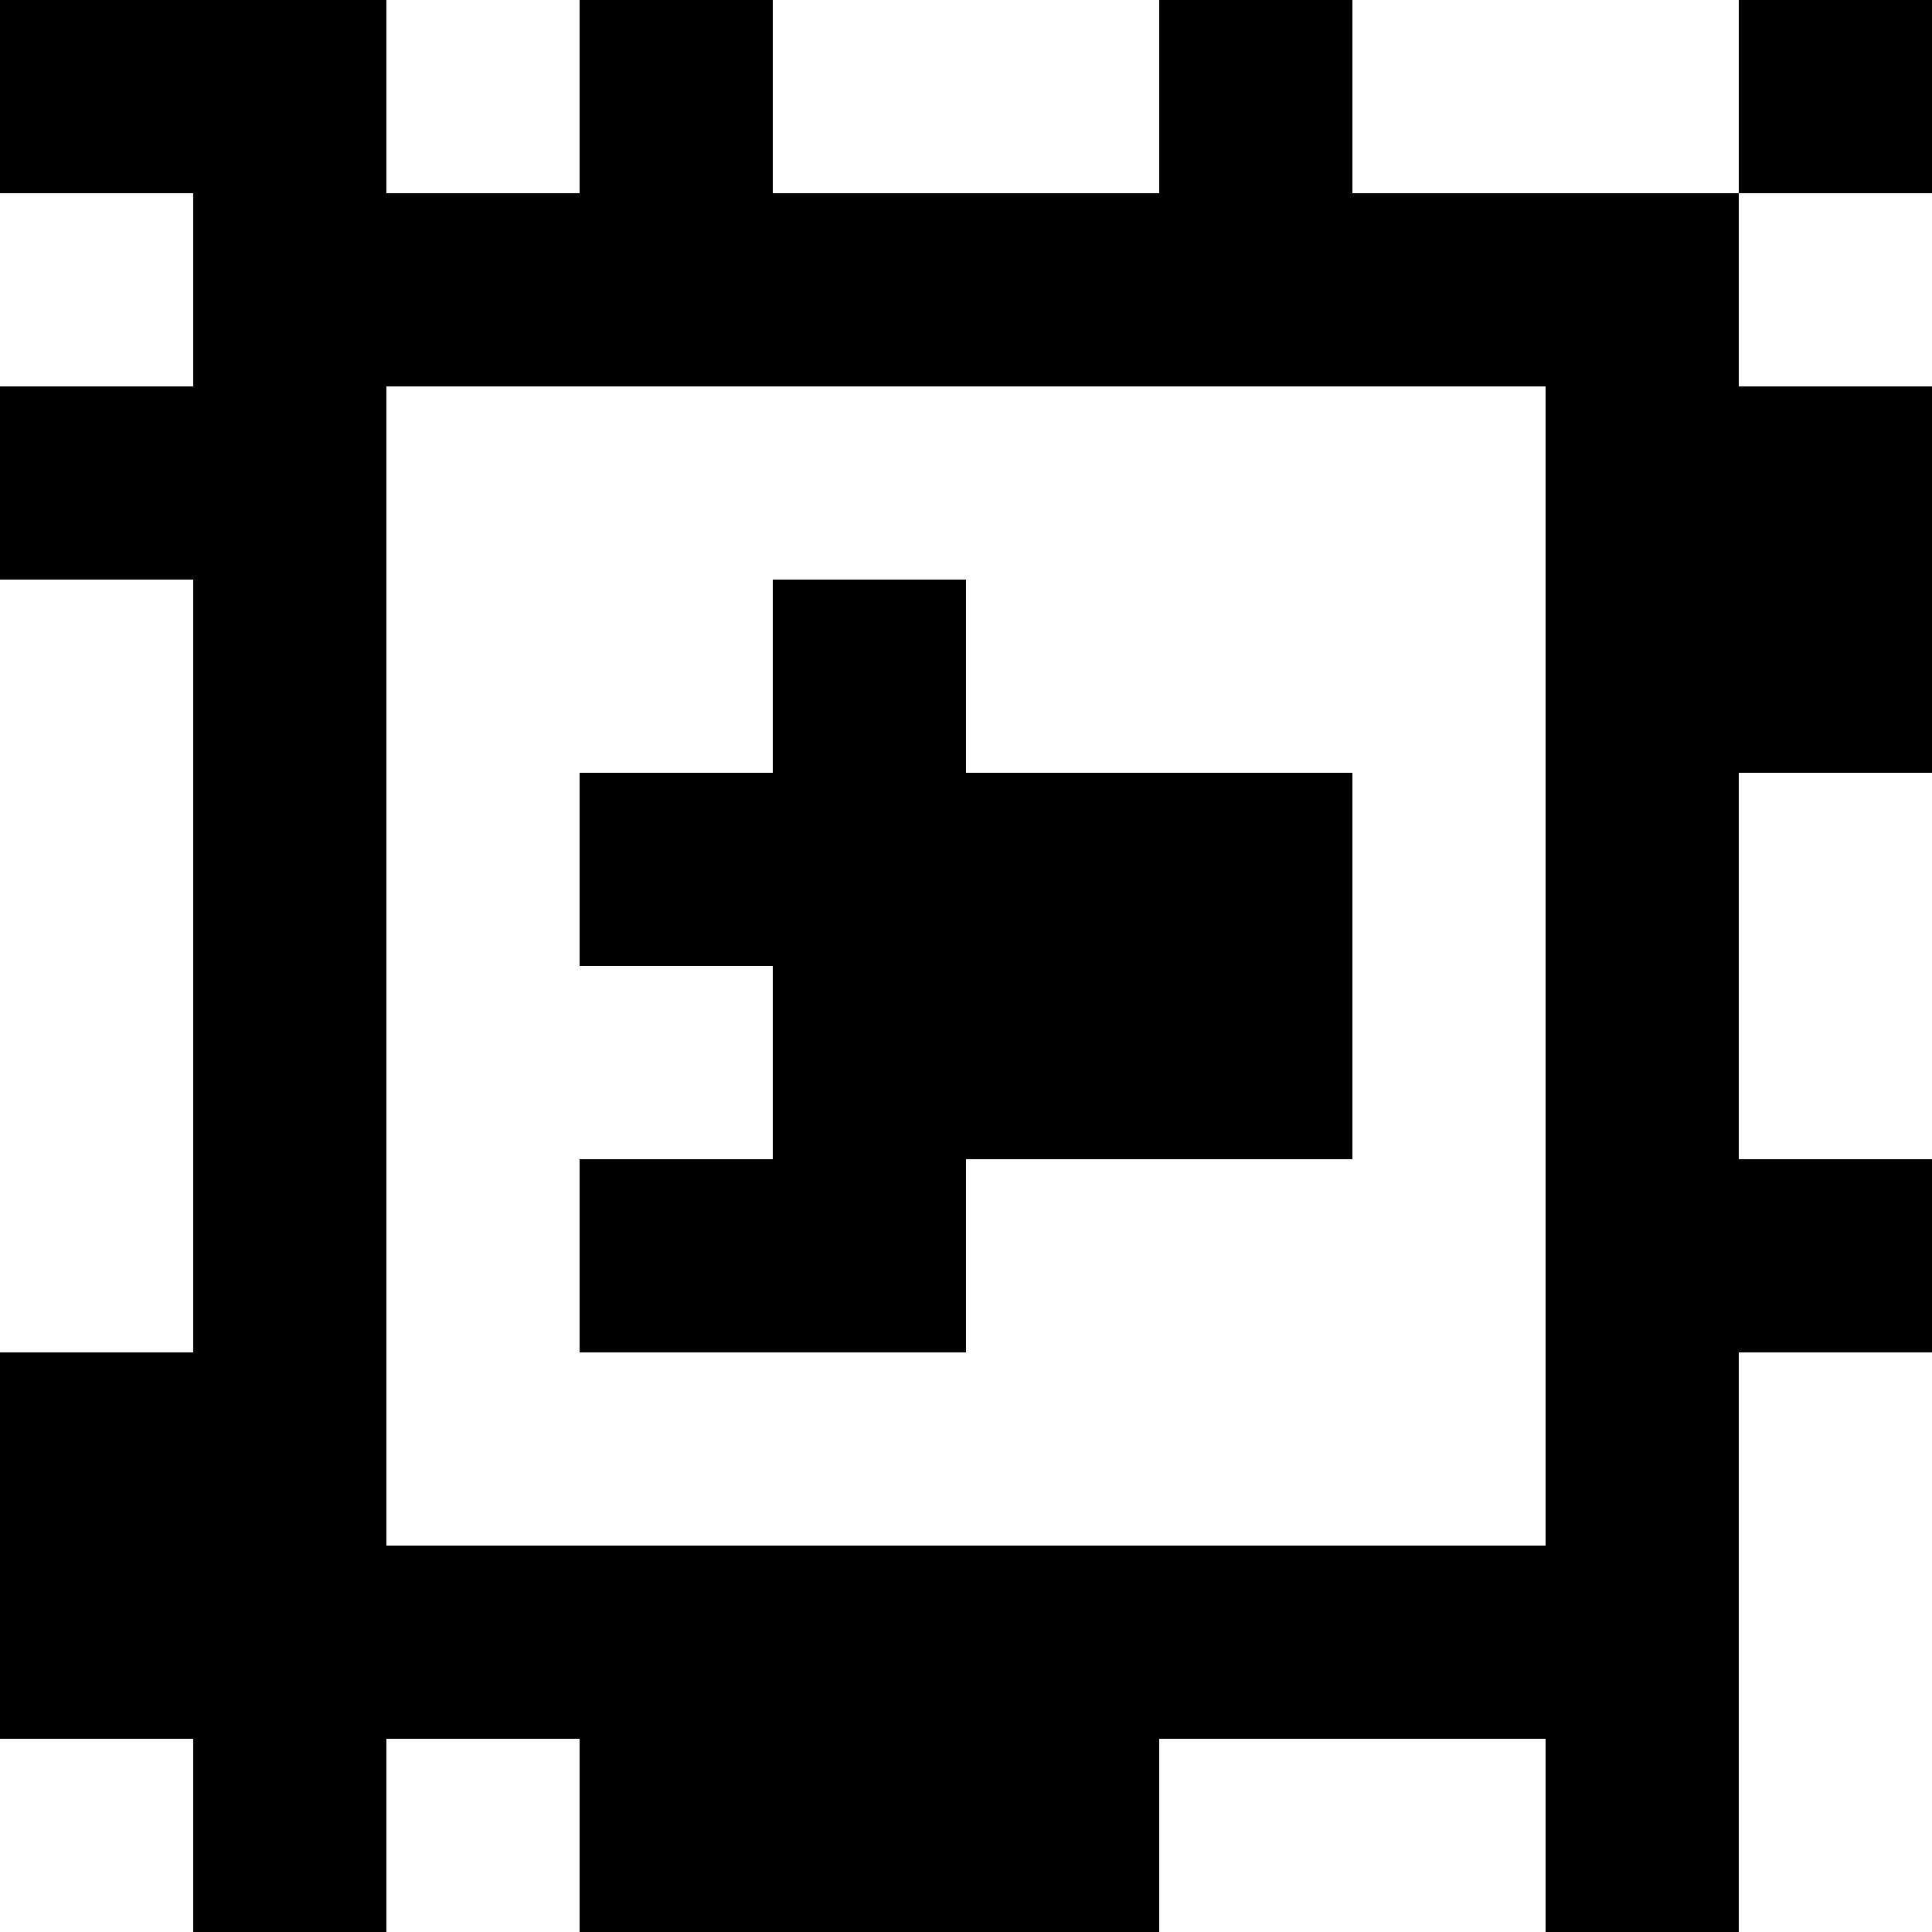 <?xml version="1.0" standalone="yes"?>
<svg xmlns="http://www.w3.org/2000/svg" width="100" height="100">
<rect width="100%" height="100%" fill="#808080" stroke="none"/>
<path style="fill:#000000; stroke:none;" d="M0 0L0 10L10 10L10 20L0 20L0 30L10 30L10 70L0 70L0 90L10 90L10 100L20 100L20 90L30 90L30 100L60 100L60 90L80 90L80 100L90 100L90 70L100 70L100 60L90 60L90 40L100 40L100 20L90 20L90 10L100 10L100 0L90 0L90 10L70 10L70 0L60 0L60 10L40 10L40 0L30 0L30 10L20 10L20 0L0 0z"/>
<path style="fill:#ffffff; stroke:none;" d="M20 0L20 10L30 10L30 0L20 0M40 0L40 10L60 10L60 0L40 0M70 0L70 10L90 10L90 0L70 0M0 10L0 20L10 20L10 10L0 10M90 10L90 20L100 20L100 10L90 10M20 20L20 80L80 80L80 20L20 20M0 30L0 70L10 70L10 30L0 30z"/>
<path style="fill:#000000; stroke:none;" d="M40 30L40 40L30 40L30 50L40 50L40 60L30 60L30 70L50 70L50 60L70 60L70 40L50 40L50 30L40 30z"/>
<path style="fill:#ffffff; stroke:none;" d="M90 40L90 60L100 60L100 40L90 40M90 70L90 100L100 100L100 70L90 70M0 90L0 100L10 100L10 90L0 90M20 90L20 100L30 100L30 90L20 90M60 90L60 100L80 100L80 90L60 90z"/>
</svg>
